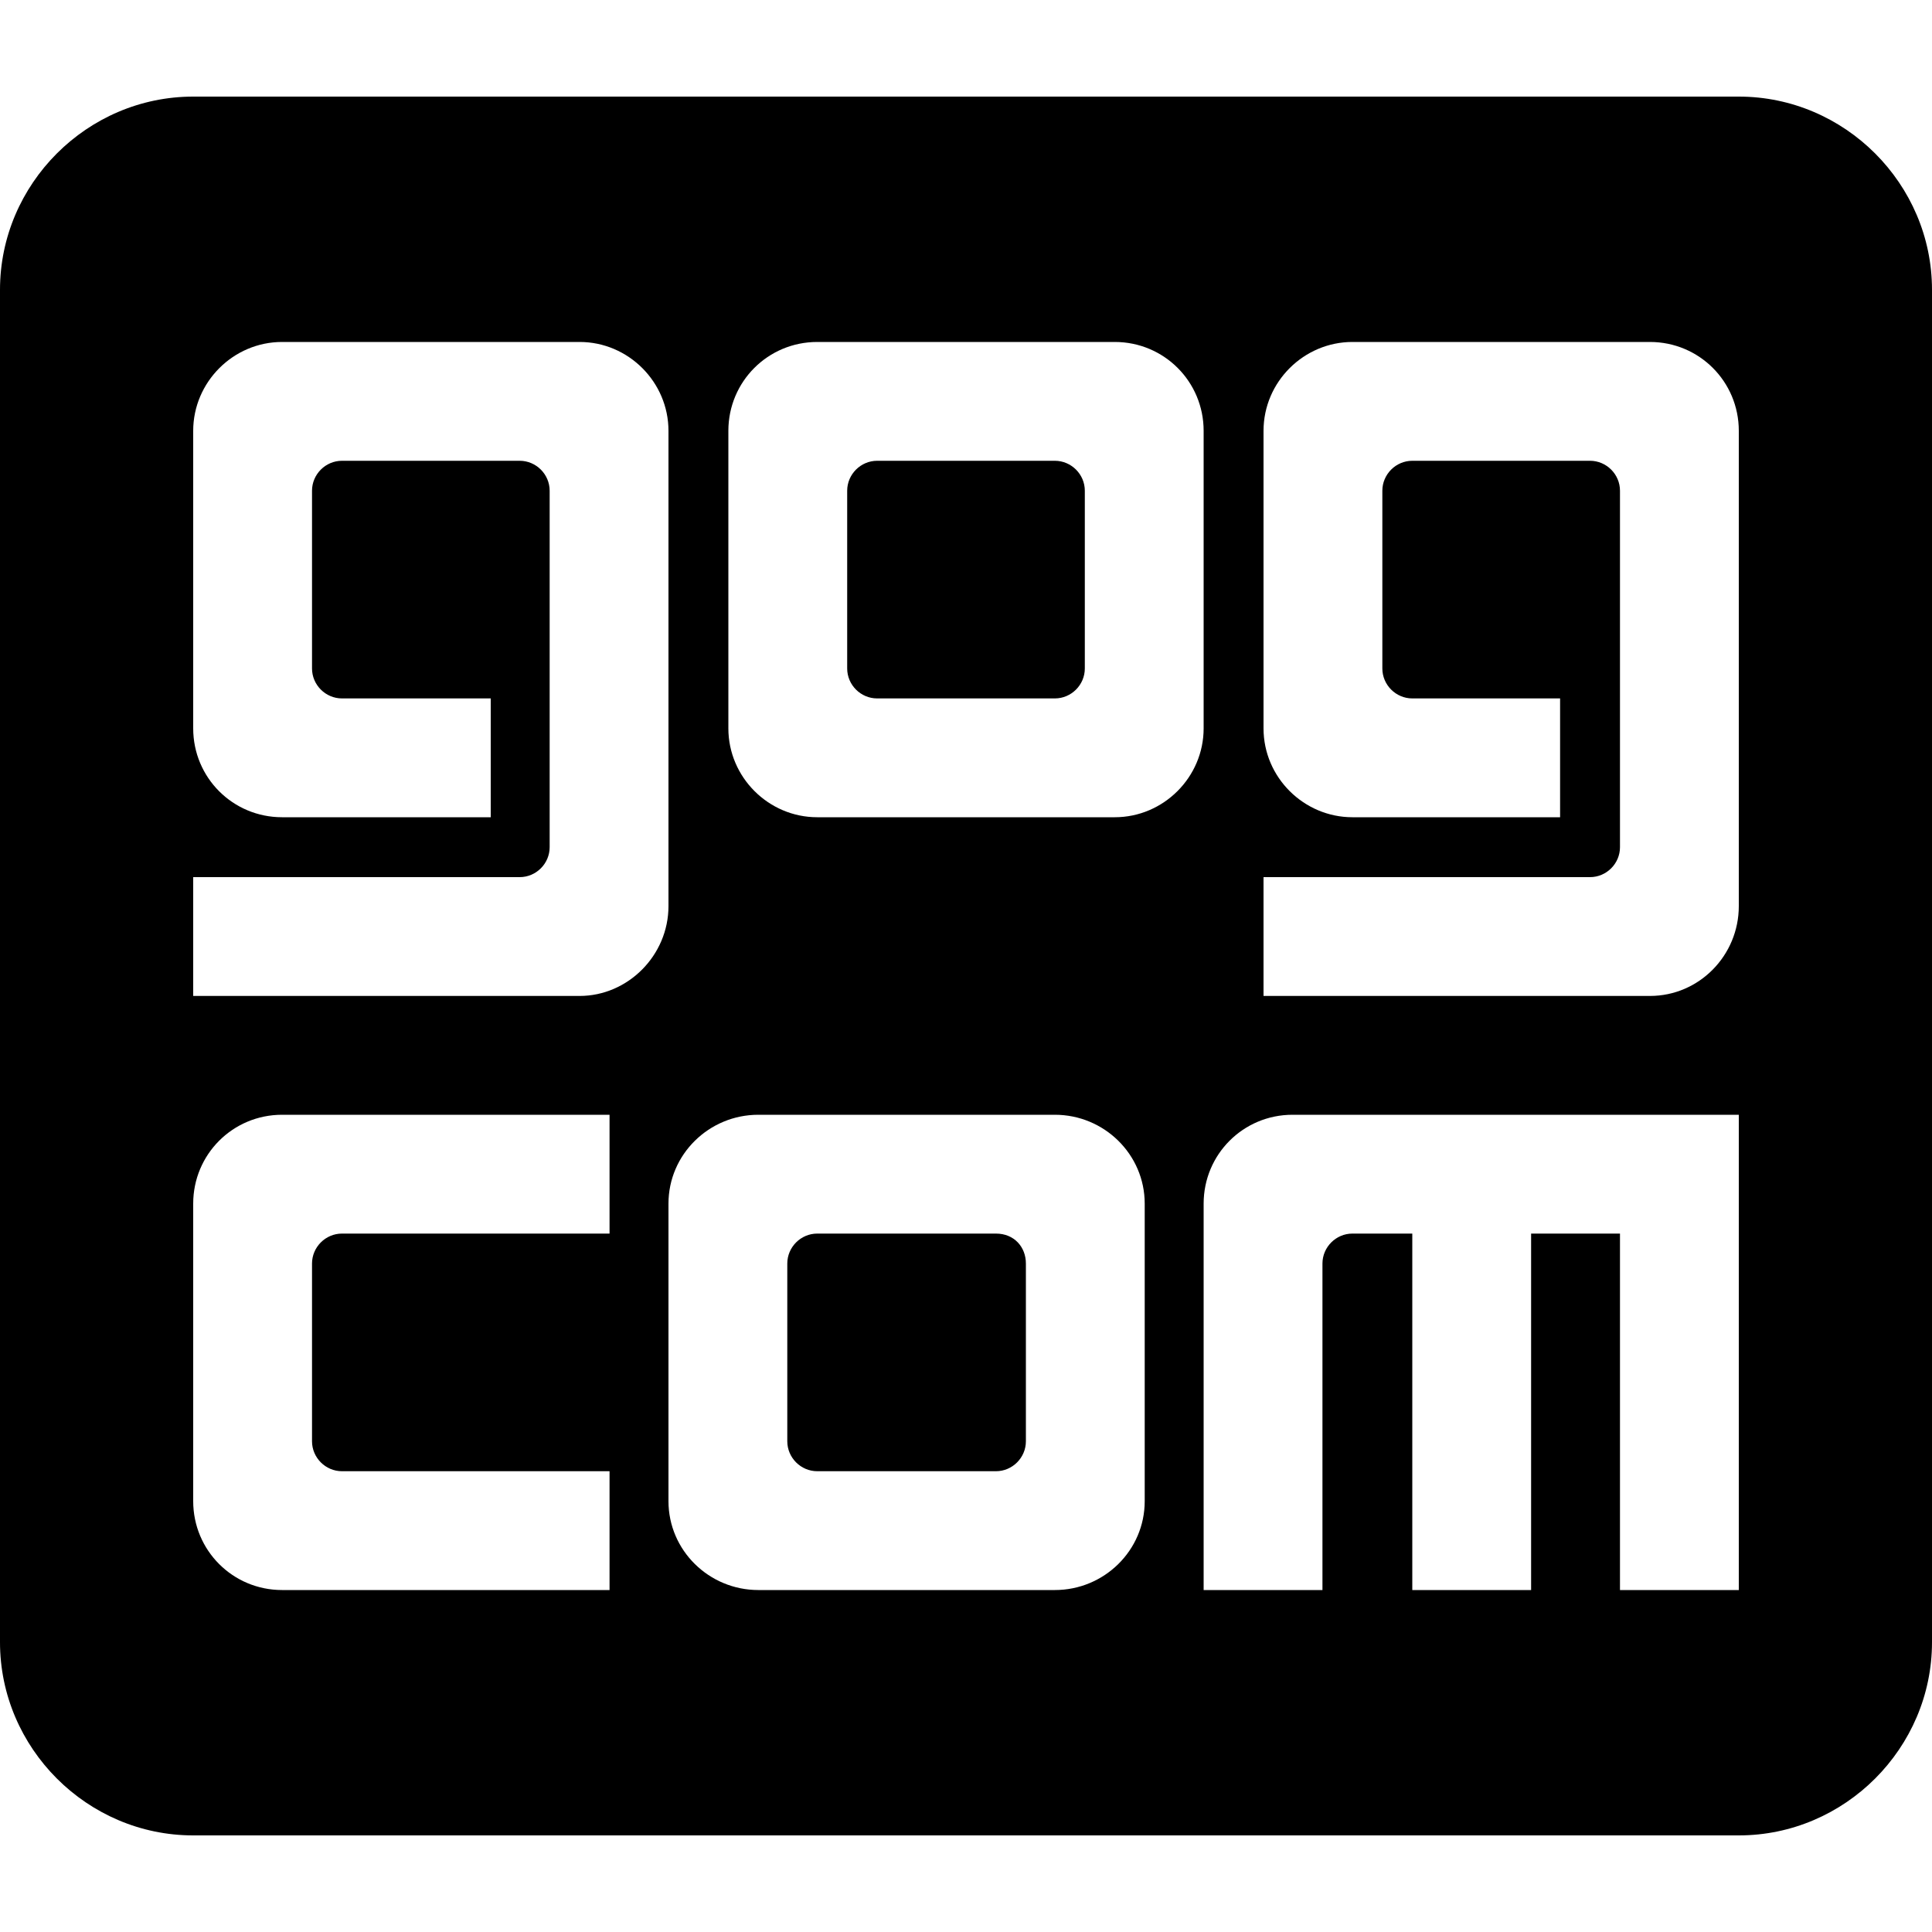 <?xml version="1.0" encoding="UTF-8" standalone="no"?>
<!DOCTYPE svg PUBLIC "-//W3C//DTD SVG 1.1//EN" "http://www.w3.org/Graphics/SVG/1.1/DTD/svg11.dtd">
<svg width="100%" height="100%" viewBox="0 0 256 256" version="1.1" xmlns="http://www.w3.org/2000/svg" xmlns:xlink="http://www.w3.org/1999/xlink" xml:space="preserve" xmlns:serif="http://www.serif.com/" style="fill-rule:evenodd;clip-rule:evenodd;stroke-linejoin:round;stroke-miterlimit:2;">
    <g transform="matrix(12.8,0,0,12.8,-25.6,-25.6)">
        <path d="M4,3L20,3C21.097,3 22,3.903 22,5L22,19C22,20.097 21.097,21 20,21L4,21C2.903,21 2,20.097 2,19L2,5C2,3.903 2.903,3 4,3M10.46,5.54C9.95,5.54 9.54,5.95 9.54,6.46L9.54,9.54C9.54,10.045 9.955,10.46 10.46,10.46L13.54,10.46C14.045,10.46 14.46,10.045 14.46,9.54L14.46,6.46C14.46,5.95 14.05,5.54 13.54,5.54L10.46,5.54M11.08,6.77L12.92,6.77C13.09,6.77 13.23,6.91 13.23,7.08L13.23,8.92C13.23,9.09 13.09,9.23 12.92,9.23L11.08,9.23C10.91,9.23 10.77,9.09 10.77,8.92L10.77,7.08C10.77,6.91 10.91,6.77 11.08,6.77M4.92,5.54C4.415,5.54 4,5.955 4,6.46L4,9.54C4,10.05 4.41,10.46 4.92,10.46L7.08,10.46L7.08,9.23L5.54,9.23C5.37,9.23 5.23,9.09 5.23,8.92L5.23,7.08C5.23,6.91 5.37,6.77 5.54,6.77L7.38,6.77C7.55,6.77 7.69,6.91 7.69,7.08L7.69,10.77C7.69,10.94 7.55,11.08 7.38,11.08L4,11.08L4,12.31L8,12.31C8.5,12.31 8.92,11.89 8.92,11.38L8.92,6.46C8.92,5.955 8.505,5.54 8,5.54L4.92,5.54M16,5.54C15.5,5.54 15.08,5.95 15.08,6.46L15.08,9.54C15.08,10.05 15.5,10.46 16,10.46L18.15,10.46L18.15,9.23L16.62,9.23C16.45,9.23 16.31,9.09 16.31,8.92L16.31,7.08C16.31,6.91 16.45,6.77 16.62,6.77L18.46,6.77C18.63,6.77 18.77,6.91 18.77,7.08L18.77,10.77C18.77,10.94 18.63,11.08 18.46,11.08L15.08,11.08L15.08,12.31L19.08,12.31C19.59,12.31 20,11.89 20,11.38L20,6.46C20,5.95 19.59,5.54 19.08,5.54L16,5.54M9.85,13.54C9.34,13.54 8.92,13.95 8.92,14.46L8.92,17.54C8.92,18.05 9.34,18.46 9.85,18.46L12.92,18.46C13.43,18.46 13.85,18.05 13.85,17.54L13.85,14.46C13.85,13.95 13.43,13.54 12.92,13.54L9.85,13.54M10.46,14.77L12.31,14.77C12.5,14.77 12.62,14.91 12.62,15.08L12.62,16.92C12.62,17.09 12.48,17.23 12.31,17.23L10.46,17.23C10.29,17.23 10.15,17.09 10.15,16.92L10.15,15.08C10.15,14.91 10.29,14.77 10.46,14.77M4.92,13.54C4.41,13.54 4,13.95 4,14.46L4,17.54C4,18.05 4.41,18.46 4.92,18.46L8.31,18.46L8.31,17.23L5.54,17.23C5.37,17.23 5.23,17.09 5.23,16.92L5.23,15.08C5.23,14.91 5.37,14.77 5.54,14.77L8.31,14.77L8.31,13.54L4.92,13.54M15.38,13.54C14.87,13.54 14.46,13.95 14.46,14.46L14.46,18.46L15.69,18.46L15.69,15.08C15.69,14.91 15.83,14.77 16,14.77L16.62,14.77L16.62,18.46L17.85,18.46L17.85,14.77L18.77,14.77L18.77,18.46L20,18.46L20,13.54L15.38,13.54Z" style="fill-rule:nonzero;"/>
    </g>
</svg>
